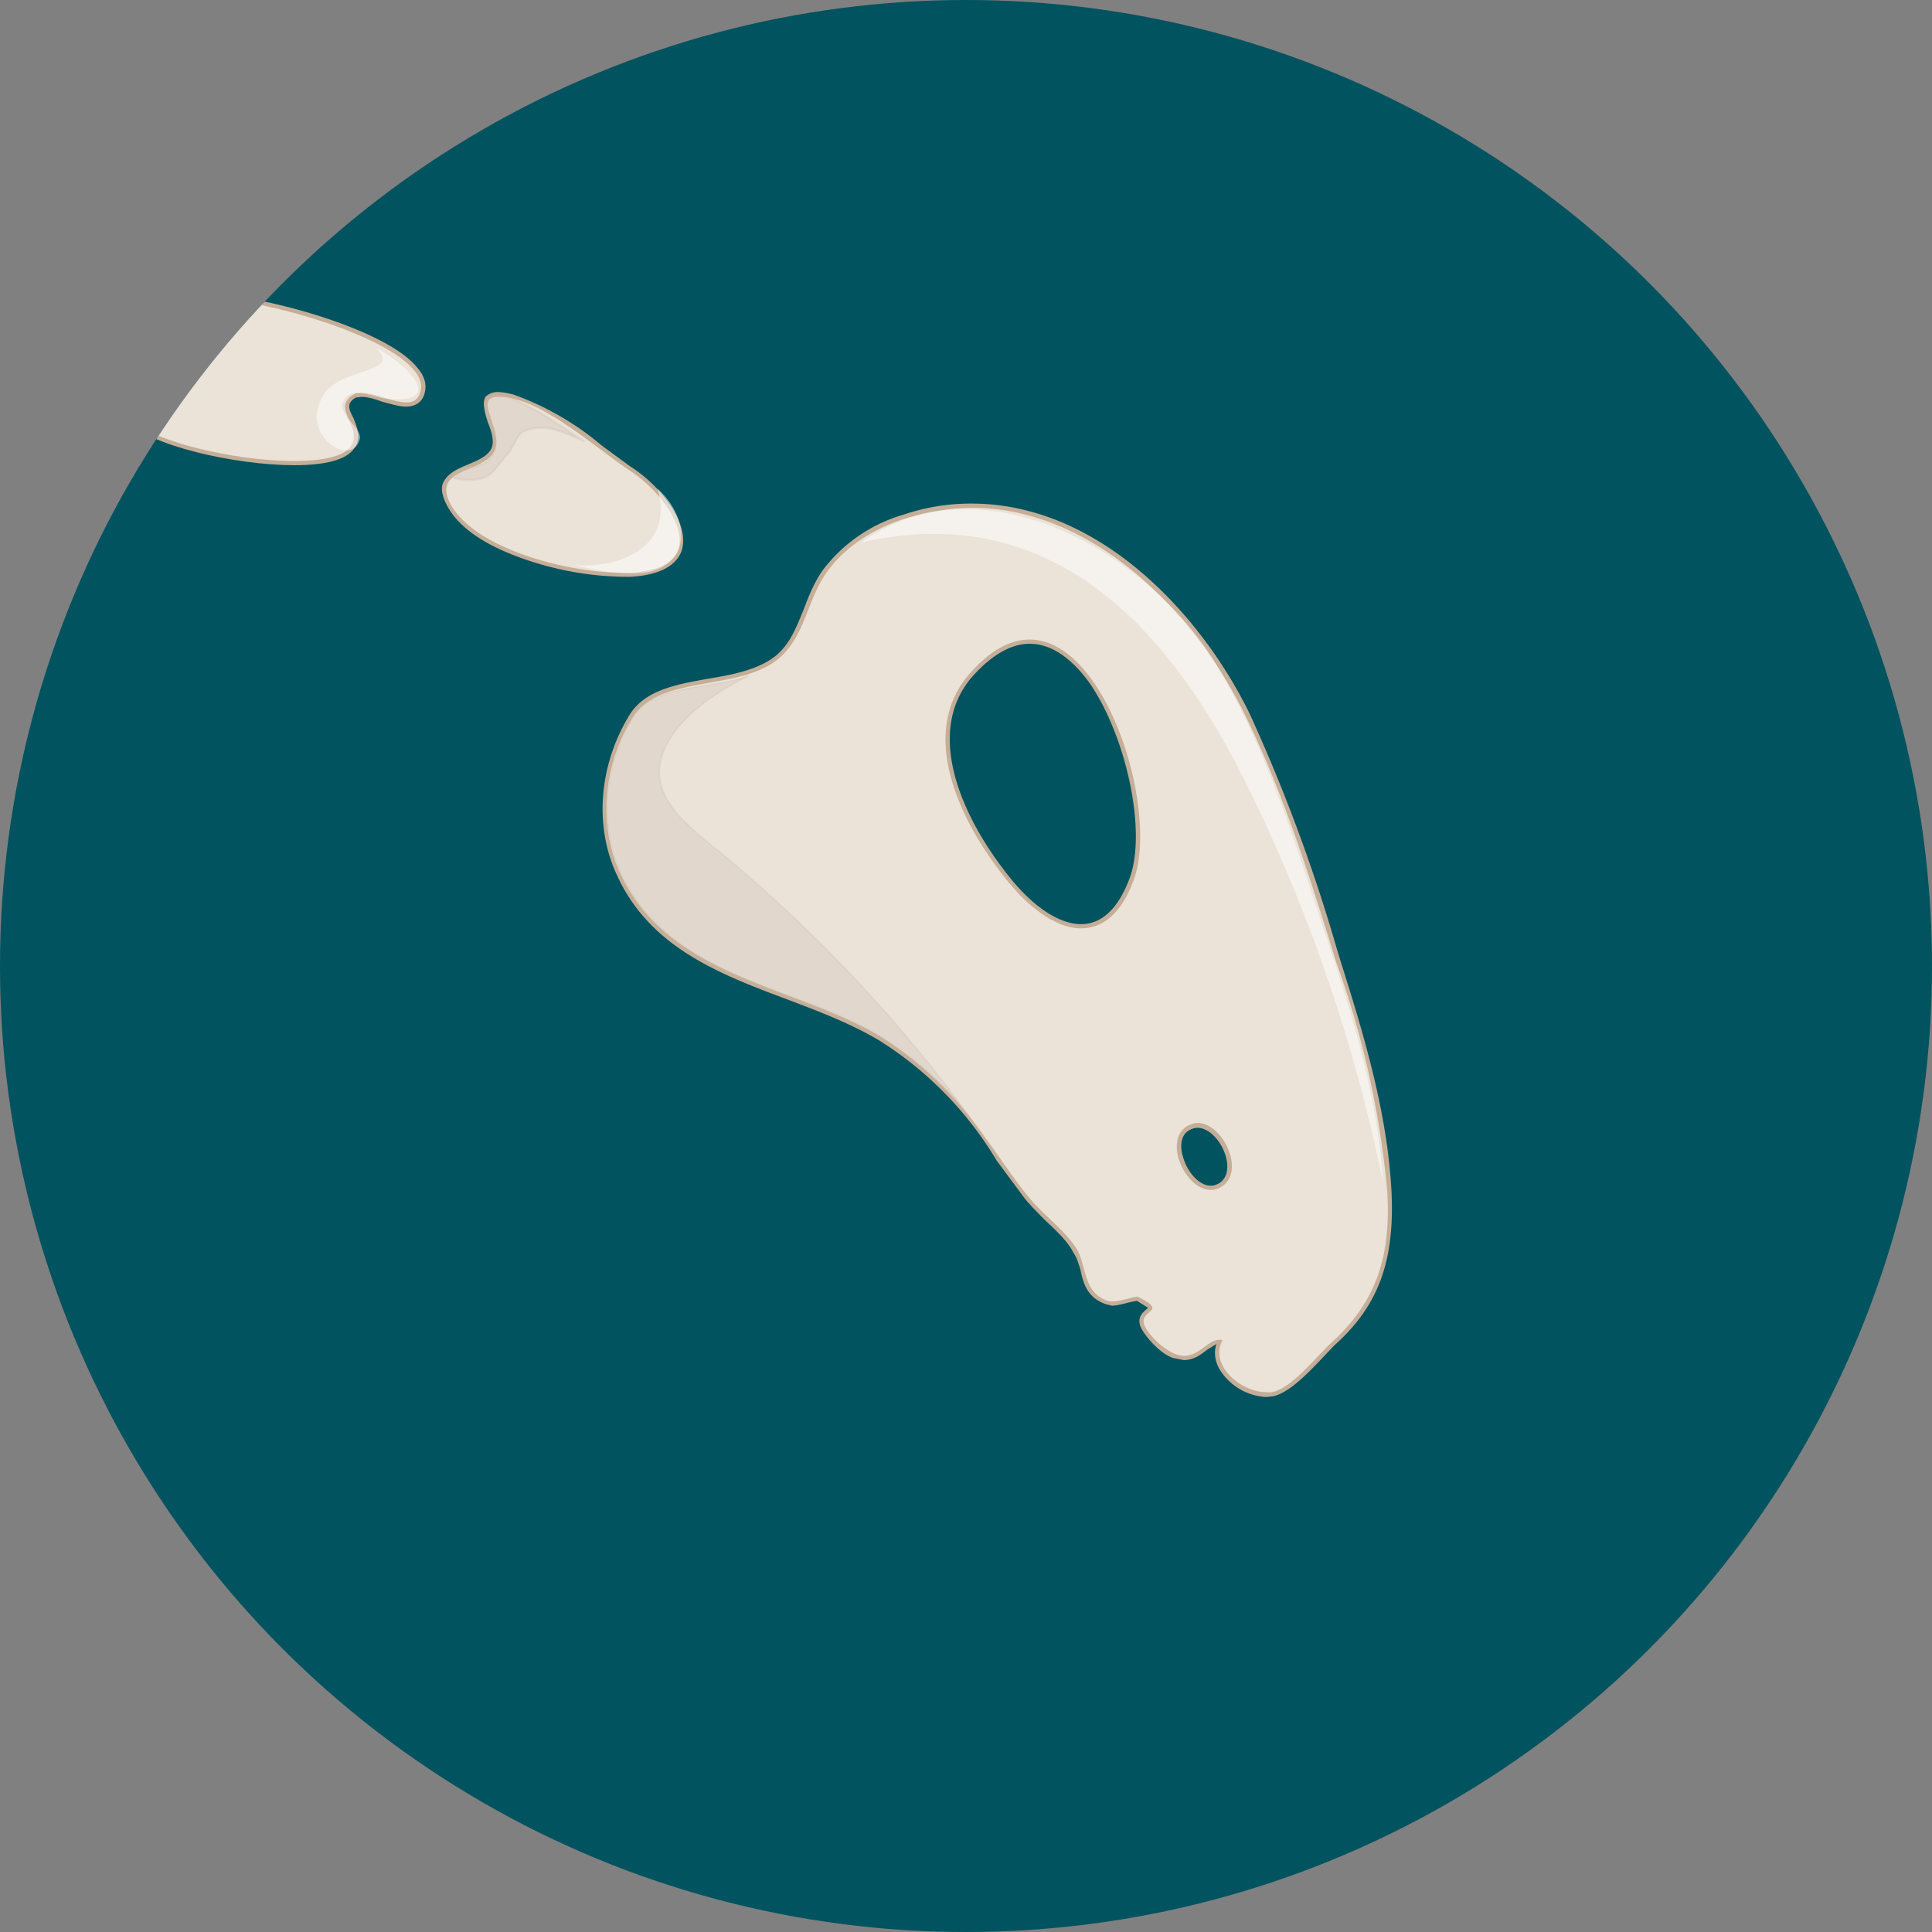 <svg xmlns="http://www.w3.org/2000/svg" xmlns:xlink="http://www.w3.org/1999/xlink" viewBox="0 0 277 277">
  <rect x="0" y="0" width="277" height="277" fill="#808080" stroke="none"/>
  <defs>
    <path id="a" d="M-1408-69.8h750v421.6h-750z"/>
  </defs>
  <clipPath id="b">
    <use overflow="visible" xlink:href="#a"/>
  </clipPath>
  <path fill="#E1F4F0" d="M-255.3-258.7c0-17.2-31.6-16-25.8 3.4 0 0-30.5-13.6-31.4 17.3 0 0-16.3-13.6-39.9-8.9-23.8 8.8-22 24.4-18.6 32.2-21.5-4-58 15.8-49.1 62 0 0-35.9-20.8-46.8 20.2 0 0-69.8-50.6-106.6 27.5 0 0-53.4-25.3-77.9 11.9 0 0-29.4-38.5-92-5.2-23.3 12.3-27.4 52.5 4 54.2 0 0 20 6 49.8 16.8C-659.7-16.5-132 4.1-132 4.1L58.5-139.3S44-210.8-10.7-237.6s-107.7-1.2-107.7-1.2-1.7-40.7-49-29.1c0 0-22.5-33.8-61-17.7 0 0-25 12.8-26.9 27z" clip-path="url(#b)"/>
  <circle cx="138.5" cy="138.5" r="138.5" fill="#00535F"/>
  <defs>
    <circle id="c" cx="138.5" cy="138.5" r="138.5"/>
  </defs>
  <clipPath id="d">
    <use overflow="visible" xlink:href="#c"/>
  </clipPath>
  <g clip-path="url(#d)">
    <path fill="#EBE2D8" d="M42.2 66.4c-8.5 0-20.9-2.8-23.4-6.2-1-1.2-1.2-2.2-1-3 .6-1.5 2.7-2 4.8-2.6 1.5-.4 3-.8 3.5-1.5 1-1.4.2-2.8-.5-4.3-1-2-2-4.2 1.5-5.9.6-.3 1.5-.4 2.8-.4 7.1 0 25.4 4.9 29.8 10.5.9 1 1.2 2.2.9 3.2-.3 1.2-1.1 1.8-2.4 1.8-1 0-2.1-.3-3.3-.7-1-.4-2.2-.7-3-.7-.4 0-.8 0-1 .2-1.7.9-1.2 2-.6 3.3.6 1.3 1.2 2.7.2 4.1-1.4 1.8-5.3 2.2-8.3 2.2z"/>
    <path fill="#C4AE97" d="M29.9 42.8c8.7 0 32 6.9 30.4 13.3-.3 1.2-1 1.6-2 1.6-2 0-4.6-1.4-6.5-1.4-.4 0-.7 0-1 .2-3.6 2 1.5 4.8-.6 7.6-1 1.4-4.2 2-8 2-8.6 0-20.8-2.9-23.2-6-4-5.4 5.9-4.5 7.4-6.8 2.3-3.5-4.8-7.3.8-10.1.6-.3 1.5-.4 2.7-.4m0-.6c-1.4 0-2.3.1-3 .5-3.7 1.8-2.5 4.3-1.6 6.2.7 1.5 1.4 2.8.6 4-.4.7-2 1-3.4 1.4-2.1.6-4.4 1.2-5 2.8-.2 1 0 2 1 3.3 2.6 3.4 15.2 6.3 23.7 6.3 4.5 0 7.4-.8 8.5-2.3 1.2-1.6.5-3.1 0-4.4-.8-1.5-1-2.2.3-3l.8-.1c.9 0 2 .3 3 .7 1.2.3 2.4.7 3.4.7 1.4 0 2.4-.7 2.7-2 .3-1.2 0-2.3-1-3.5-4.4-5.7-22.8-10.6-30-10.6z"/>
    <path fill="#EBE2D8" d="M89.1 82.4c-8 0-21.4-3.6-24.8-10.2-.5-1.1-.7-2-.4-2.8.5-1.3 2-1.9 3.4-2.5 1.5-.6 3-1.3 3.6-2.6.4-1.2-.1-2.7-.6-4-.4-1.3-.8-2.5-.3-3.2.3-.4.8-.6 1.5-.6.6 0 1.3.2 2.2.4 4 1 8.5 4.3 12.5 7.3l4.1 3c4.3 2.8 8.3 7.8 7.3 11.4-.6 2.2-3 3.5-7.1 3.8H89z"/>
    <path fill="#C4AE97" d="M71.5 56.9c.6 0 1.2 0 2.2.3 5.4 1.3 12 7.2 16.5 10.2 6.3 4.1 12.4 14 .3 14.7H89c-7.6 0-21.1-3.4-24.5-10-2.6-5.2 5.3-4.2 6.5-7.7 1-3-3.2-7.5.4-7.5m0-.7c-.8 0-1.4.3-1.8.7-.5.9-.1 2 .3 3.5.5 1.3 1 2.7.6 3.8-.5 1.2-2 1.8-3.4 2.4-1.5.6-3 1.3-3.6 2.7-.3.8-.1 1.8.5 3 2 4 7 6.4 11 7.8a45.3 45.3 0 0 0 15.4 2.6c5.3-.3 7-2.4 7.4-4 1-3.7-3-9-7.4-11.8l-4.1-3a41 41 0 0 0-12.6-7.3 10 10 0 0 0-2.3-.4z"/>
    <path fill="#FFF" d="M54 50c3.7 3.4-5 2.8-7.4 6.3-4.2 6 4 11 5 6.6.3-1.6-3.3-3.5-2.4-5.3 1-2.4 4.6-.6 6.4-.4 8.4.7 2.9-4.9-1.6-7.3z" opacity=".5"/>
    <path fill="#CABDAE" stroke="#CABDAE" stroke-miterlimit="10" stroke-width=".3" d="M28.6 43c-7.4.7-.7 5.7-1.2 8.6-.5 3.3-6.7 2.7-8.6 4.8 8.8 3.5 12.9-9.2 18.1-12.9-2.7-.6-5.6-.8-8.3-.5z" opacity=".3"/>
    <path fill="none" d="M19 60c-4-5.3 5.9-4.4 7.4-6.7 2.3-3.5-4.8-7.3.8-10.1 4.6-2.3 35 5.6 33.1 12.9-1 4-7-1-9.5.4-3.6 2 1.5 4.8-.6 7.6-3.4 4.6-27.7.6-31.2-4z"/>
    <path fill="#CABDAE" stroke="#CABDAE" stroke-miterlimit="10" stroke-width=".3" d="M69.8 57.6c-1 2.6 2.5 4.9.8 7.7-1.4 2.4-4.3 1-5.7 3 0 .4 2 .5 2.3.5 3.3 0 3.5-1.4 5.4-3.5 1.9-2.2 1-3.7 4.7-4 2.1-.1 4.6 1.1 6.5 2-1.8-1-12.6-9.2-14-5.7z" opacity=".3"/>
    <path fill="#FFF" d="M94.3 70.2C96.6 78.4 89 81.6 82.1 81c3.2.7 9 2 12.2.6 5.3-2.2 3.6-8.4 0-11.5z" opacity=".5"/>
    <path fill="none" d="M64.6 72c-2.6-5 5.3-4 6.5-7.6 1.2-3.4-4.5-9 2.6-7.2 5.4 1.3 12 7.2 16.5 10.2 6.3 4.1 12.4 14 .3 14.7-7.3.4-22.3-3-25.9-10z"/>
    <path fill="#EBE2D8" d="M181.5 200a8 8 0 0 1-6.3-3.7 4.1 4.1 0 0 1-.3-4h-.1c-.6 0-1.2.5-1.9 1-.8.6-1.8 1.4-3.2 1.4-.5 0-1-.1-1.4-.3a10 10 0 0 1-4.2-3.7c-1-1.5 0-2.3.4-2.7.2-.2.5-.4.4-.5 0 0-.2-.5-1.9-1.3l-1 .2c-.8.2-1.8.5-2.6.5l-.7-.1c-2.6-1-3-3-3.6-4.9-.2-.9-.4-1.7-.8-2.5a34 34 0 0 0-4.1-4.6 32.5 32.5 0 0 1-3.1-3.2l-4-5.3-2.2-3.2c-3.4-4.5-8-10.2-14.6-14.2a83 83 0 0 0-13.3-5.8c-9.8-3.8-20-7.6-24.6-18.3a24.6 24.6 0 0 1 2-22c2.2-3.6 6.8-4.4 11.3-5.2 3.7-.7 7.6-1.4 10.1-3.7 2-1.8 2.9-4.2 3.8-6.6a21 21 0 0 1 2.7-5.4 22 22 0 0 1 11.3-7.8 32 32 0 0 1 9.7-1.6c18.4 0 32.8 16.2 39.6 30a241 241 0 0 1 12.4 33.5l.6 1.9c3.5 11 6.7 21.8 7.3 32.8.5 10-1.8 16.3-8.1 22l-2 2c-2 2-4.4 4.7-6.7 5.2h-.9zm-9.8-38.6c-.4 0-.8 0-1.2.3-1.3.7-1.7 2.3-1.2 4.1.5 2.2 2.3 4.5 4.3 4.5l1.2-.3c1.9-1 1.5-3.2 1.3-4-.5-2.3-2.4-4.6-4.4-4.6zm-24-69.4c-2.8 0-5.6 1.6-8.4 4.7-7.2 8.2-1.8 20.7 5.6 29.7 3.4 4 7 6.4 10.1 6.4 3.2 0 5.7-2.4 7.3-7 2.4-6.7-.5-20.3-5.9-28-2.7-3.8-5.7-5.8-8.8-5.8z"/>
    <path fill="#C4AE97" d="M139.3 72.8c17.4 0 32 14.9 39.3 29.9 5.5 11.2 9.3 23.4 13 35.3a132 132 0 0 1 7.3 32.8c.5 9-1.3 15.6-8 21.7-2.1 1.9-5.6 6.5-8.5 7.1a4 4 0 0 1-.9 0c-3.5 0-8.2-3.8-6.2-7.5h-.5c-1.6 0-2.8 2.3-5.1 2.3a4 4 0 0 1-1.3-.3 10 10 0 0 1-4-3.5c-2-3 3.7-2.2-1.3-4.7-.6 0-2.4.7-3.7.7a2 2 0 0 1-.6-.1c-3.5-1.2-3-4.8-4.3-7.2-1.5-2.7-5.2-5.3-7.2-7.9-2.2-2.7-4.1-5.7-6.2-8.5a51.3 51.3 0 0 0-14.7-14.2c-12.7-7.6-31-8.6-37.7-24-3-7-2-15.4 2-21.8s15.8-3.6 21.3-8.8c3.5-3.3 3.8-8.2 6.5-12 2.7-3.8 6.8-6.3 11.1-7.7a34 34 0 0 1 9.7-1.6m15.7 60.3c3 0 5.8-2 7.6-7.1 3.5-9.8-3.9-34.3-15-34.3-2.6 0-5.5 1.4-8.5 4.8-8 9-.8 22.4 5.6 30.1 3.2 3.9 7 6.5 10.3 6.5m18.6 37.5c.4 0 1-.1 1.4-.4 3.7-2 .4-9.2-3.3-9.2-.4 0-1 .2-1.4.4-3.6 2-.4 9.2 3.3 9.2m-34.3-98.4a30 30 0 0 0-9.8 1.6 22.3 22.3 0 0 0-11.5 7.9c-1.2 1.7-2 3.6-2.7 5.5-1 2.4-1.8 4.7-3.7 6.5-2.4 2.2-6.3 3-10 3.6-4.5.8-9.2 1.6-11.4 5.3-4.2 6.9-5 15.4-2 22.3 4.6 10.8 14.8 14.7 24.7 18.4 4.5 1.7 9.2 3.5 13.2 5.9a51.4 51.4 0 0 1 16.8 17.2l4 5.4c.8 1 2 2.2 3 3.2 1.6 1.5 3.2 3 4 4.6.5.7.7 1.5 1 2.4.4 2 1 4.1 3.7 5l.8.2c.8 0 1.8-.3 2.6-.5l1-.2 1.6 1-.2.2c-.6.5-1.7 1.4-.5 3.2.7 1.1 2.5 3.2 4.3 3.8l1.5.3c1.5 0 2.5-.8 3.4-1.5l1.3-.8c-.4 1.2-.2 2.5.5 3.7a8.4 8.4 0 0 0 6.6 3.9l1-.1c2.3-.5 4.9-3.2 6.9-5.3l1.9-2c6.4-5.7 8.7-12.2 8.2-22.2-.6-11-3.8-21.9-7.3-32.9l-.6-2a244.5 244.5 0 0 0-12.4-33.4c-6.8-14-21.4-30.2-39.9-30.2zm15.7 60.3c-3 0-6.6-2.3-9.9-6.3-7.3-8.9-12.7-21.3-5.6-29.3 2.7-3 5.5-4.6 8.1-4.6 3.8 0 6.7 3 8.6 5.6 5.3 7.7 8.2 21.2 5.8 27.9-1.6 4.4-4 6.7-7 6.7zm18.6 37.5c-1.8 0-3.5-2.2-4-4.2-.3-.9-.6-3 1-3.8.4-.2.7-.3 1.1-.3 1.8 0 3.6 2.2 4.1 4.3.2.8.5 2.8-1.1 3.7-.4.2-.7.3-1.1.3z"/>
    <path fill="#FFF" d="M123.4 77.8c27.4-6.3 44.3 12.2 55.5 35a234.6 234.6 0 0 1 19.4 56.8c-.8-13.2-5-26-9.2-38.4-4-12.3-8-24.7-14.7-35.9-9.6-15.9-33.4-30-51-17.5z" opacity=".5"/>
    <path fill="#CABDAE" stroke="#CABDAE" stroke-miterlimit="10" stroke-width=".2" d="M90.7 103c-5.2 8.5-5 19.5 1.5 27.3 6.4 7.8 16 10.7 25 14a48 48 0 0 1 21.8 15.8 210.8 210.8 0 0 0-36-38.1c-5.6-4.5-11.6-9.2-6.6-16.6 2.5-3.7 6.9-6.5 10.9-8.5-4.8 1.9-13.6 1.1-16.6 6z" opacity=".3"/>
  </g>
</svg>
